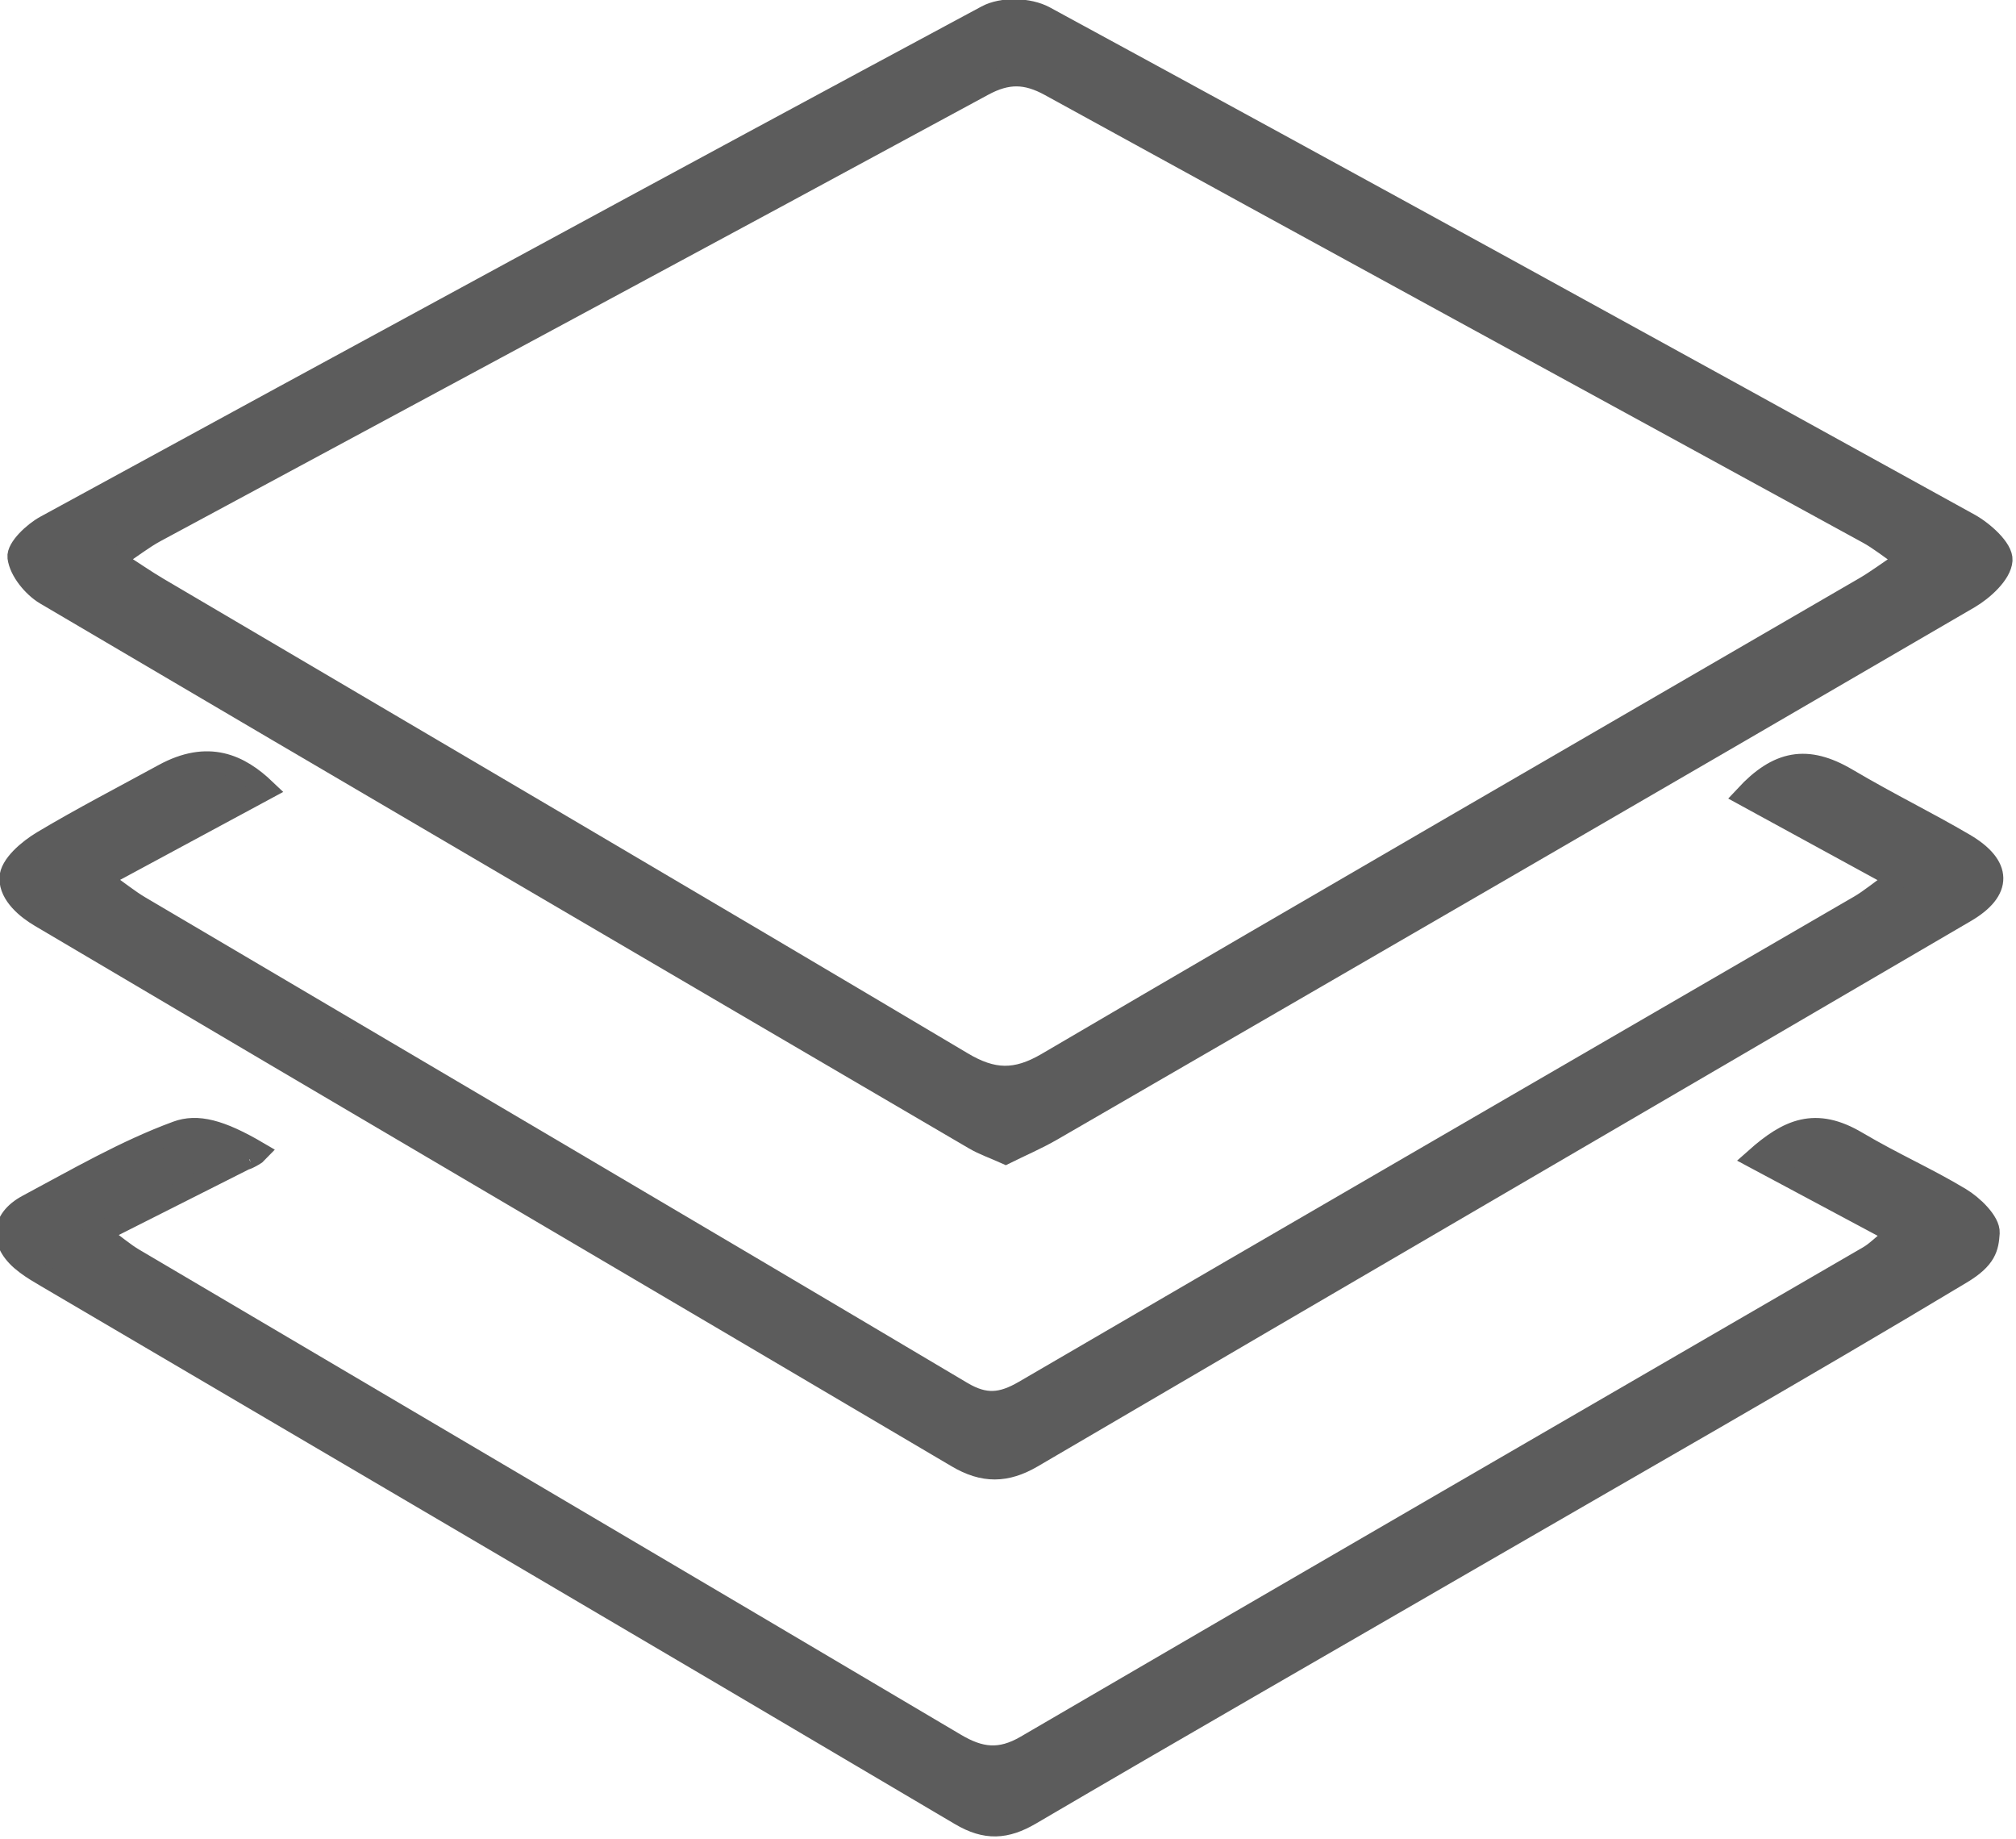 <?xml version="1.0" encoding="utf-8"?>
<!-- Generator: Adobe Illustrator 16.0.0, SVG Export Plug-In . SVG Version: 6.00 Build 0)  -->
<!DOCTYPE svg PUBLIC "-//W3C//DTD SVG 1.1//EN" "http://www.w3.org/Graphics/SVG/1.1/DTD/svg11.dtd">
<svg version="1.1" id="Layer_1" xmlns="http://www.w3.org/2000/svg" xmlns:xlink="http://www.w3.org/1999/xlink" x="0px" y="0px"
	 width="47.51px" height="43.333px" viewBox="-0.151 -0.232 47.51 43.333" enable-background="new -0.151 -0.232 47.51 43.333"
	 xml:space="preserve">
<g id="lIRzC4.tif">
	<g>
		<path fill="#5C5C5C" stroke="#5C5C5C" stroke-width="0.5" stroke-miterlimit="10" d="M23.548,26.945
			c-0.278-0.125-0.519-0.207-0.736-0.334C15.511,22.338,8.21,18.066,0.92,13.771c-0.29-0.172-0.605-0.551-0.645-0.872
			c-0.027-0.216,0.368-0.587,0.646-0.738C8.305,8.133,15.693,4.116,23.1,0.14c0.369-0.199,0.997-0.181,1.371,0.022
			c7.277,3.953,14.537,7.944,21.791,11.95c0.326,0.18,0.783,0.587,0.765,0.856c-0.021,0.32-0.442,0.701-0.772,0.894
			c-7.196,4.193-14.404,8.366-21.612,12.537C24.289,26.604,23.911,26.765,23.548,26.945z M44.776,12.951
			c-0.4-0.274-0.642-0.473-0.909-0.618C37.444,8.818,31.013,5.316,24.595,1.789c-0.562-0.309-1.007-0.317-1.579-0.007
			C16.521,5.303,10.014,8.794,3.511,12.299c-0.288,0.156-0.551,0.364-0.979,0.649c0.46,0.297,0.742,0.494,1.035,0.667
			c6.323,3.724,12.651,7.434,18.959,11.184c0.717,0.428,1.264,0.445,1.994,0.018c6.411-3.76,12.845-7.476,19.27-11.208
			C44.08,13.44,44.351,13.235,44.776,12.951z"/>
		<path fill="#5C5C5C" stroke="#5C5C5C" stroke-width="0.5" stroke-miterlimit="10" d="M44.561,20.474
			c-1.33-0.726-2.437-1.33-3.582-1.956c0.769-0.827,1.451-0.959,2.396-0.404c1.057,0.622,1.856,1.001,2.768,1.536
			c0.881,0.517,0.89,1.099,0.025,1.604c-7.329,4.286-14.666,8.557-21.991,12.849c-0.617,0.36-1.148,0.368-1.771,0
			C15.203,29.85,7.99,25.622,0.79,21.363c-0.313-0.185-0.706-0.51-0.705-0.898c0-0.312,0.439-0.678,0.761-0.871
			c0.935-0.559,1.906-1.059,2.854-1.578c1.059-0.58,1.795-0.225,2.402,0.354c-1.275,0.687-2.496,1.345-3.892,2.098
			c0.433,0.306,0.674,0.503,0.936,0.658c6.458,3.811,12.924,7.61,19.372,11.439c0.545,0.324,0.939,0.283,1.466-0.023
			c6.559-3.826,13.129-7.627,19.693-11.438C43.917,20.963,44.135,20.779,44.561,20.474z"/>
		<path fill="#5C5C5C" stroke="#5C5C5C" stroke-width="0.5" stroke-miterlimit="10" d="M44.543,28.839
			c-1.205-0.646-2.238-1.196-3.323-1.776c0.773-0.687,1.412-0.972,2.391-0.392c0.887,0.523,1.644,0.848,2.438,1.326
			c0.294,0.176,0.692,0.561,0.676,0.82c-0.022,0.34-0.069,0.604-0.654,0.954c-3.848,2.312-7.745,4.522-11.626,6.771
			c-3.436,1.99-6.88,3.965-10.307,5.975c-0.584,0.342-1.054,0.371-1.657,0.014c-7.17-4.24-14.355-8.453-21.536-12.673
			c-0.167-0.099-0.333-0.194-0.487-0.312c-0.618-0.461-0.615-1.033,0.043-1.385c1.156-0.617,2.303-1.285,3.516-1.73
			c0.477-0.176,1.02-0.042,1.913,0.482c-0.093,0.1-0.431,0.236-0.228,0.133c-1.116,0.563-2.232,1.125-3.527,1.779
			c0.383,0.279,0.591,0.461,0.822,0.598c6.457,3.811,12.918,7.611,19.37,11.432c0.577,0.342,1.048,0.404,1.659,0.048
			c6.611-3.86,13.236-7.69,19.856-11.532C44.063,29.266,44.217,29.104,44.543,28.839z"/>
	</g>
</g>
</svg>

